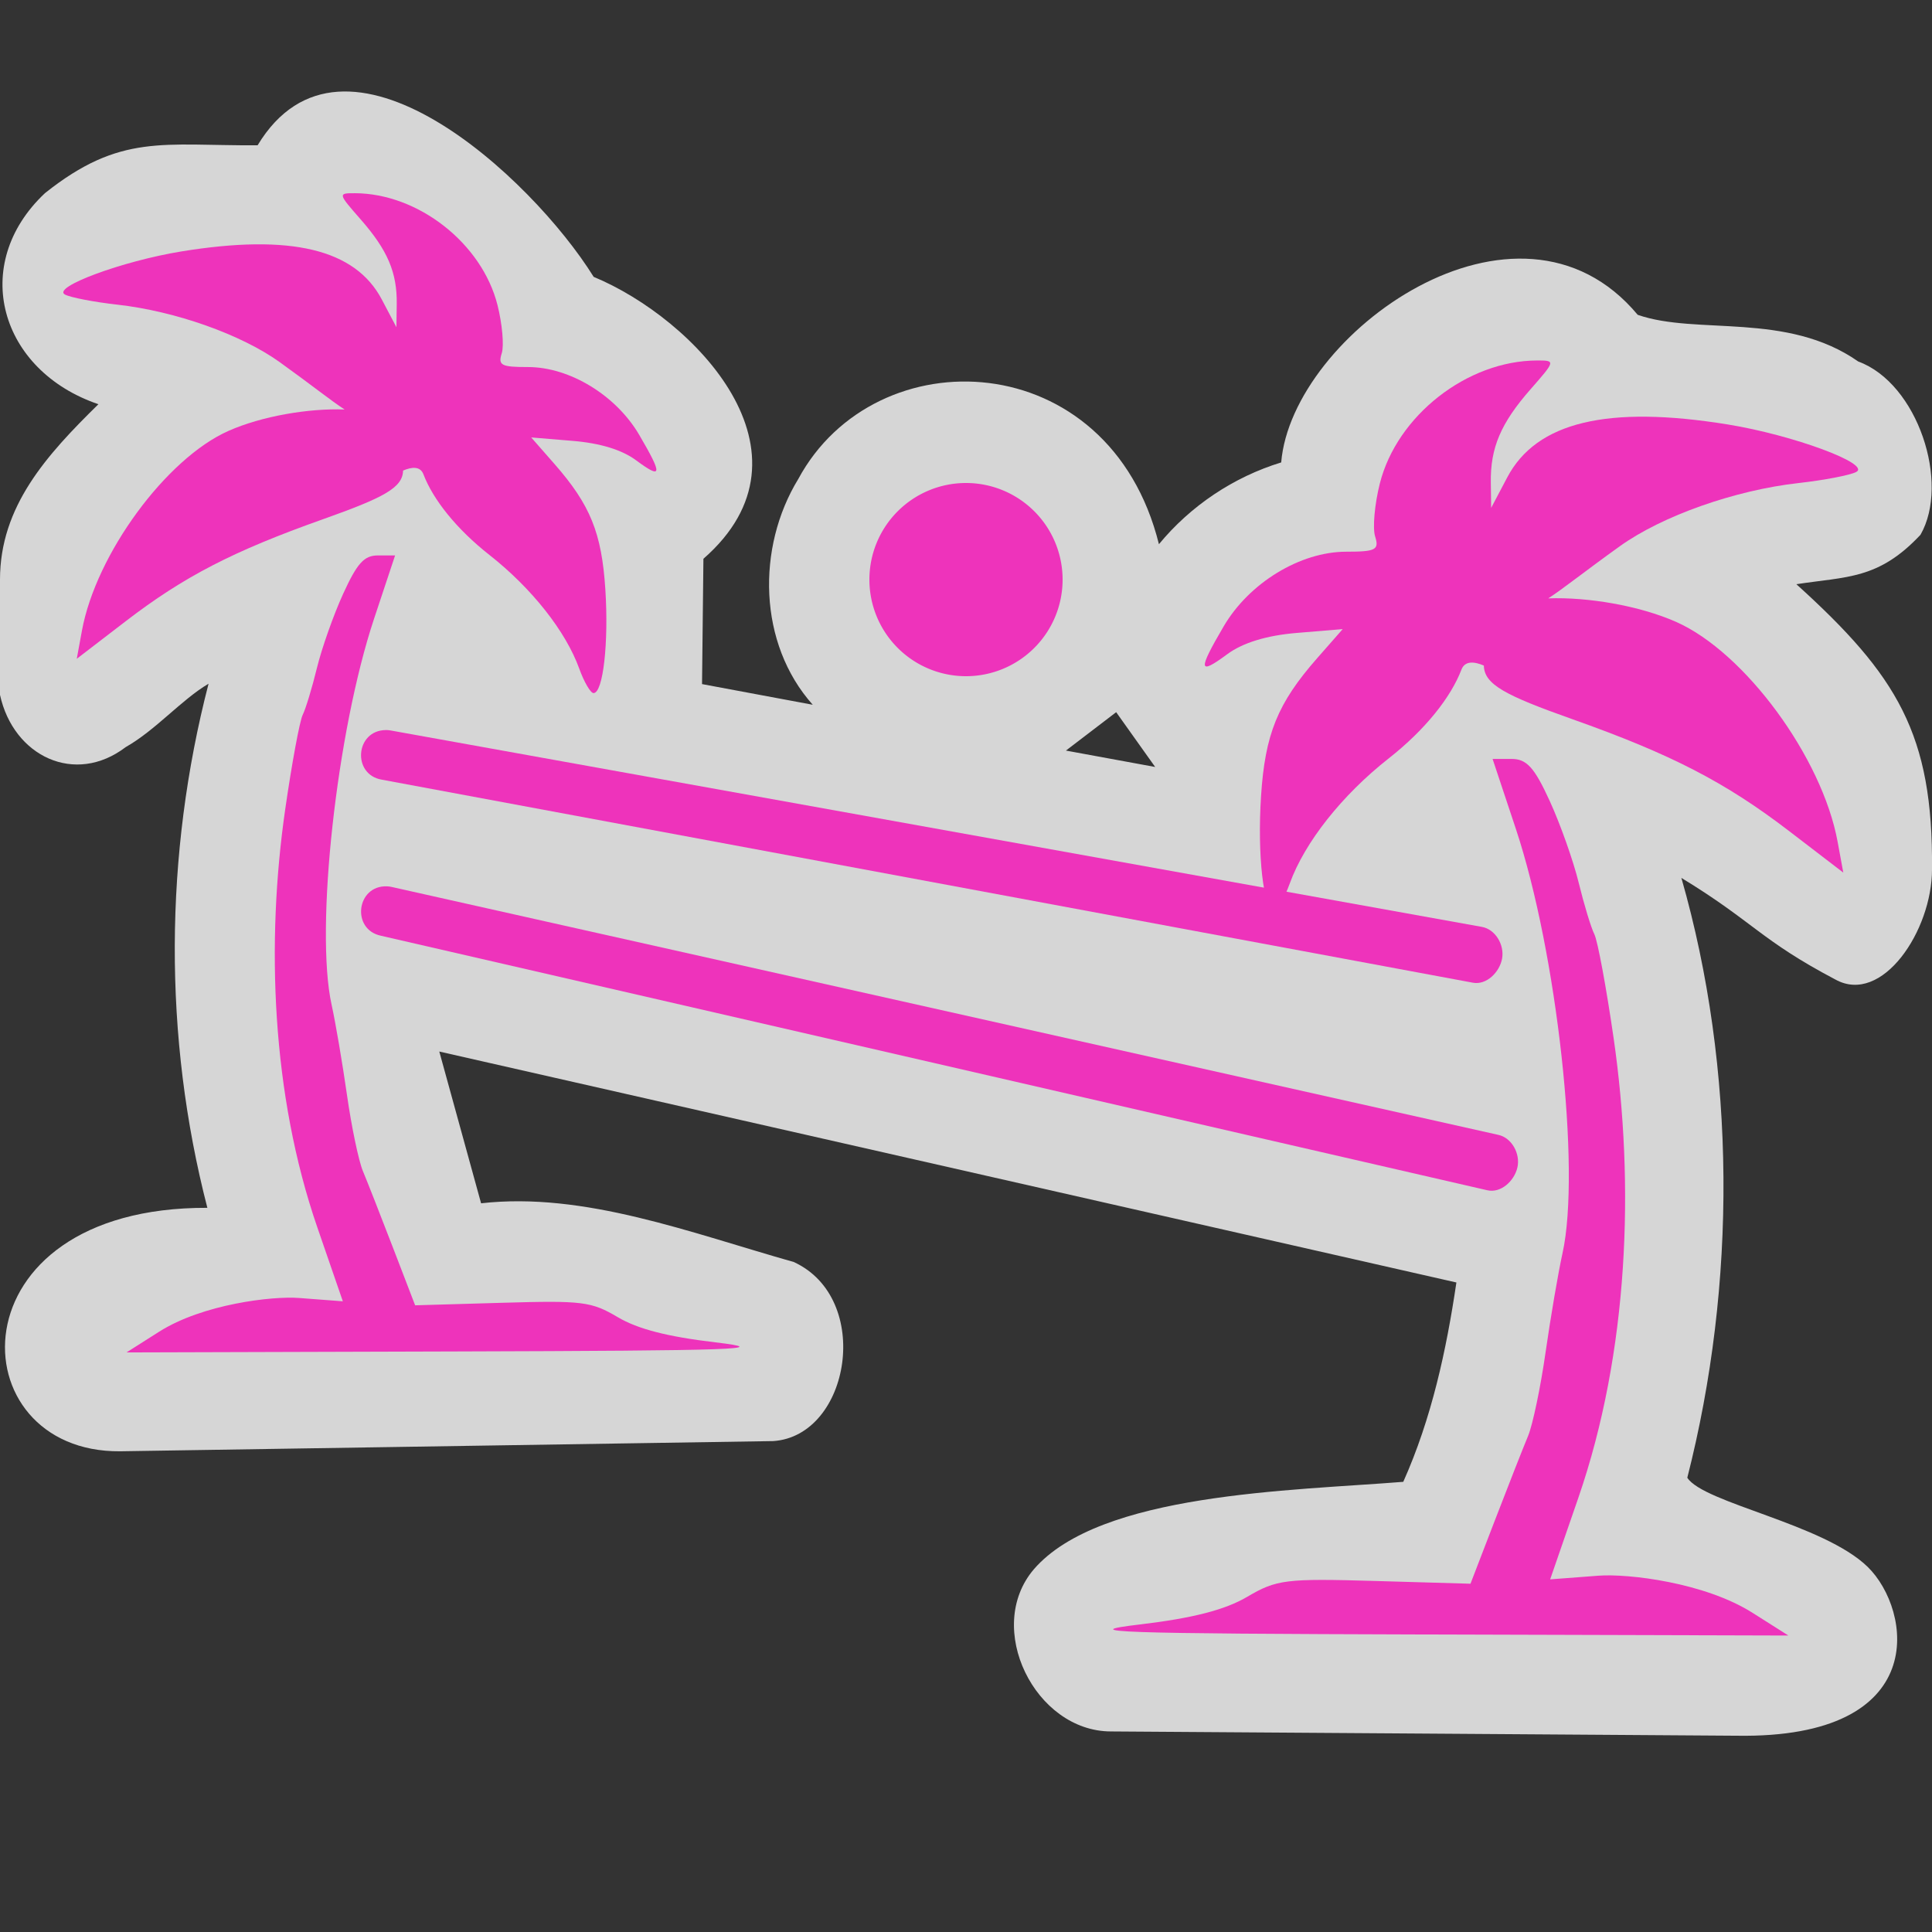 <?xml version="1.0" encoding="UTF-8" standalone="no"?>
<svg xmlns:rdf="http://www.w3.org/1999/02/22-rdf-syntax-ns#" xmlns="http://www.w3.org/2000/svg" height="580" width="580" version="1.0" xmlns:cc="http://creativecommons.org/ns#" xmlns:dc="http://purl.org/dc/elements/1.1/">
 <rect width="100%" height="100%" fill="#333333" stroke="none"/>
 <title>beachvolleyball</title>
 <path opacity=".8" d="m77.342 43.621c-28.361 0.169-41.188-3.691-63.863 14.379-22.731 21.406-13.614 53.25 16.067 63.35-15.552 15.26-29.546 30.65-29.546 52.65v34.611c4.046 18.484 22.529 27.27 37.74 15.672 9.014-5.098 16.73-14.231 24.871-19.025-13.291 51.301-13.631 106.01-0.359 157.34-77.23-0.27-74.922 73.525-26.182 73.086l196.07-3.061c23.126-1.568 29.952-42.838 6.15-53.76-30.891-8.729-62.887-21.129-93.863-17.626l-12.547-45.557 305.34 69.33c-3.002 20.334-7.456 40.863-15.949 59.844-33.835 2.712-91.015 3.315-110.87 26.215-15.087 17.598 0.343 48.71 23.117 48.721l187.87 1.286c58.61 0.94 52.563-37.726 39.32-50.67s-49.289-19.164-54.168-26.786c14.806-58.048 14.724-122.52-1.779-180.07 21.721 13.227 23.743 18.667 46.24 30.512 14.027 7.767 29-14.651 29-33.049 0.382-40.615-10.447-58.233-40.717-85.629 15.14-2.34 24.65-1.37 37.26-14.84 8.92-15.53-0.8-45.45-18.67-52.01-21.48-15.053-48.424-7.829-66.22-14.02-36.06-43.236-103.84 5.802-107.03 44.309-14.28 4.368-27.211 13.024-36.705 24.549-14.899-59.937-85.09-62.57-108.27-19.576-12.569 20.547-12.072 49.418 4.344 67.777l-33.238-6.203 0.416-37.621c36.36-31.78-2.8-72.115-32.95-84.637-18.54-29.847-75.03-82.295-100.89-39.492zm257.74 170.18 11.709 16.448-26.793-4.922z" fill="#fff"/>
 <g fill="#e3b">
  <path d="m115.84 219.17c-9.189 0.06-10.234 13.414-1.166 14.902l327.5 60.943c4.093 0.769 8.029-3.157 8.767-7.256 0.738-4.099-2.005-8.801-6.109-9.508l-327.5-58.95c-0.491-0.096-0.99-0.142-1.49-0.139z" fill-rule="evenodd"/>
  <path d="m116.16 266.08c-9.171-0.316-10.776 12.958-1.795 14.838l332.09 76.396c4.076 0.989 8.171-2.771 9.088-6.864s-1.702-8.929-5.81-9.773l-332.09-74.396c-0.486-0.116-0.983-0.184-1.482-0.201z" fill-rule="evenodd"/>
  <path d="m319 174a29 29 0 0 1 -29 29 29 29 0 0 1 -29 -29 29 29 0 0 1 29 -29 29 29 0 0 1 29 29z"/>
  <path d="m106.49 58.001c19.052 0.045 38.204 15.053 42.865 33.59 1.425 5.667 2 12.171 1.277 14.452-1.152 3.634-0.176 4.148 7.872 4.148 12.528 0 26.449 8.489 33.4 20.368 7.083 12.104 6.914 13.445-0.961 7.614-4.231-3.133-10.75-5.132-18.959-5.813l-12.51-1.039 6.973 7.953c10.767 12.281 14.183 20.691 15.28 37.626 1.043 16.095-0.671 31.169-3.544 31.169-0.9 0-2.831-3.307-4.291-7.349-4.043-11.199-14.25-24.117-26.943-34.103-10.001-7.868-16.959-16.7-19.835-24.237-0.966-2.533-3.586-2.189-6.108-1.112-0.117 5.175-5.833 8.14-24.092 14.624-27.015 9.594-41.706 17.193-59.191 30.614l-14.674 11.263 1.55-8.443c4.219-22.977 25.278-51.681 44.001-59.975 9.994-4.427 24.051-6.818 34.851-6.421-4.051-2.615-9.638-7.144-19.494-14.225-11.545-8.29-31.355-15.302-48.725-17.247-6.974-0.78-14.046-2.143-15.716-3.027-4.104-2.173 17.224-10.073 34.993-12.96 32.786-5.329 52.154-0.677 60.114 14.437l4.386 8.324 0.096-6.927c0.131-9.486-2.728-16.202-10.842-25.457-6.788-7.742-6.814-7.855-1.775-7.843z"/>
  <path d="m461.45 108.22c-20.988 0.05-42.085 16.557-47.219 36.947-1.57 6.234-2.203 13.387-1.406 15.896 1.269 3.997 0.194 4.562-8.672 4.562-13.801 0-29.135 9.338-36.793 22.404-7.803 13.314-7.616 14.789 1.059 8.375 4.661-3.446 11.842-5.645 20.885-6.394l13.781-1.143-7.682 8.748c-11.861 13.509-15.624 22.76-16.832 41.387-1.148 17.703 0.74 34.285 3.904 34.285 0.992 0 3.119-3.638 4.727-8.084 4.454-12.318 15.698-26.527 29.68-37.512 11.016-8.654 18.682-18.37 21.85-26.66 1.065-2.786 3.95-2.408 6.729-1.223 0.129 5.692 6.426 8.953 26.539 16.086 29.759 10.553 45.943 18.912 65.203 33.674l16.164 12.389-1.707-9.287c-4.647-25.274-27.845-56.847-48.471-65.971-11.009-4.87-26.494-7.5-38.391-7.062 4.462-2.877 10.617-7.858 21.475-15.646 12.716-9.122 34.538-16.835 53.672-18.975 7.682-0.859 15.473-2.357 17.312-3.33 4.522-2.39-18.973-11.079-38.547-14.256-36.117-5.861-57.449-0.744-66.221 15.881l-4.832 9.156-0.105-7.619c-0.145-10.435 3.005-17.822 11.943-28.002 7.477-8.516 7.506-8.64 1.955-8.627z"/>
  <path d="m47.755 399.8c13.085-8.31 34.005-10.75 42.004-10.14l13.163 1.001-7.653-22.177c-13.804-40.005-15.385-85.693-9.654-125.46 1.995-13.841 4.362-26.634 5.261-28.428 0.899-1.794 2.819-8.12 4.266-14.057 1.448-5.937 4.996-15.969 7.885-22.294 4.196-9.186 6.292-11.501 10.419-11.501h5.166l-6.325 19.032c-11.234 33.802-17.753 93.056-12.744 115.82 1.185 5.383 3.265 17.588 4.623 27.121 1.358 9.533 3.508 19.81 4.776 22.838 1.268 3.028 5.317 13.335 8.996 22.906l6.69 17.401 26.12-0.758c24.221-0.703 26.746-0.388 34.736 4.333 6.015 3.554 14.849 5.831 29.264 7.542 17.77 2.11 6.893 2.491-78.055 2.736l-98.712 0.29z"/>
  <path d="m526.14 484.19c-14.415-9.142-37.46-11.824-46.271-11.155l-14.5 1.101 8.43-24.394c15.206-44.003 16.948-94.259 10.635-138-2.197-15.225-4.805-29.296-5.795-31.27-0.99-1.974-3.105-8.932-4.7-15.462-1.595-6.53-5.504-17.566-8.686-24.523-4.622-10.104-6.931-12.65-11.477-12.65h-5.691l6.967 20.934c12.375 37.181 19.557 102.36 14.038 127.4-1.31 5.91-3.6 19.33-5.1 29.82-1.496 10.486-3.864 21.791-5.261 25.121-1.397 3.33-5.857 14.668-9.91 25.195l-7.369 19.14-28.773-0.833c-26.681-0.773-29.463-0.426-38.264 4.767-6.626 3.909-16.357 6.414-32.236 8.296-19.575 2.321-7.593 2.74 85.984 3.009l108.73 0.313z"/>
 </g>
</svg>
